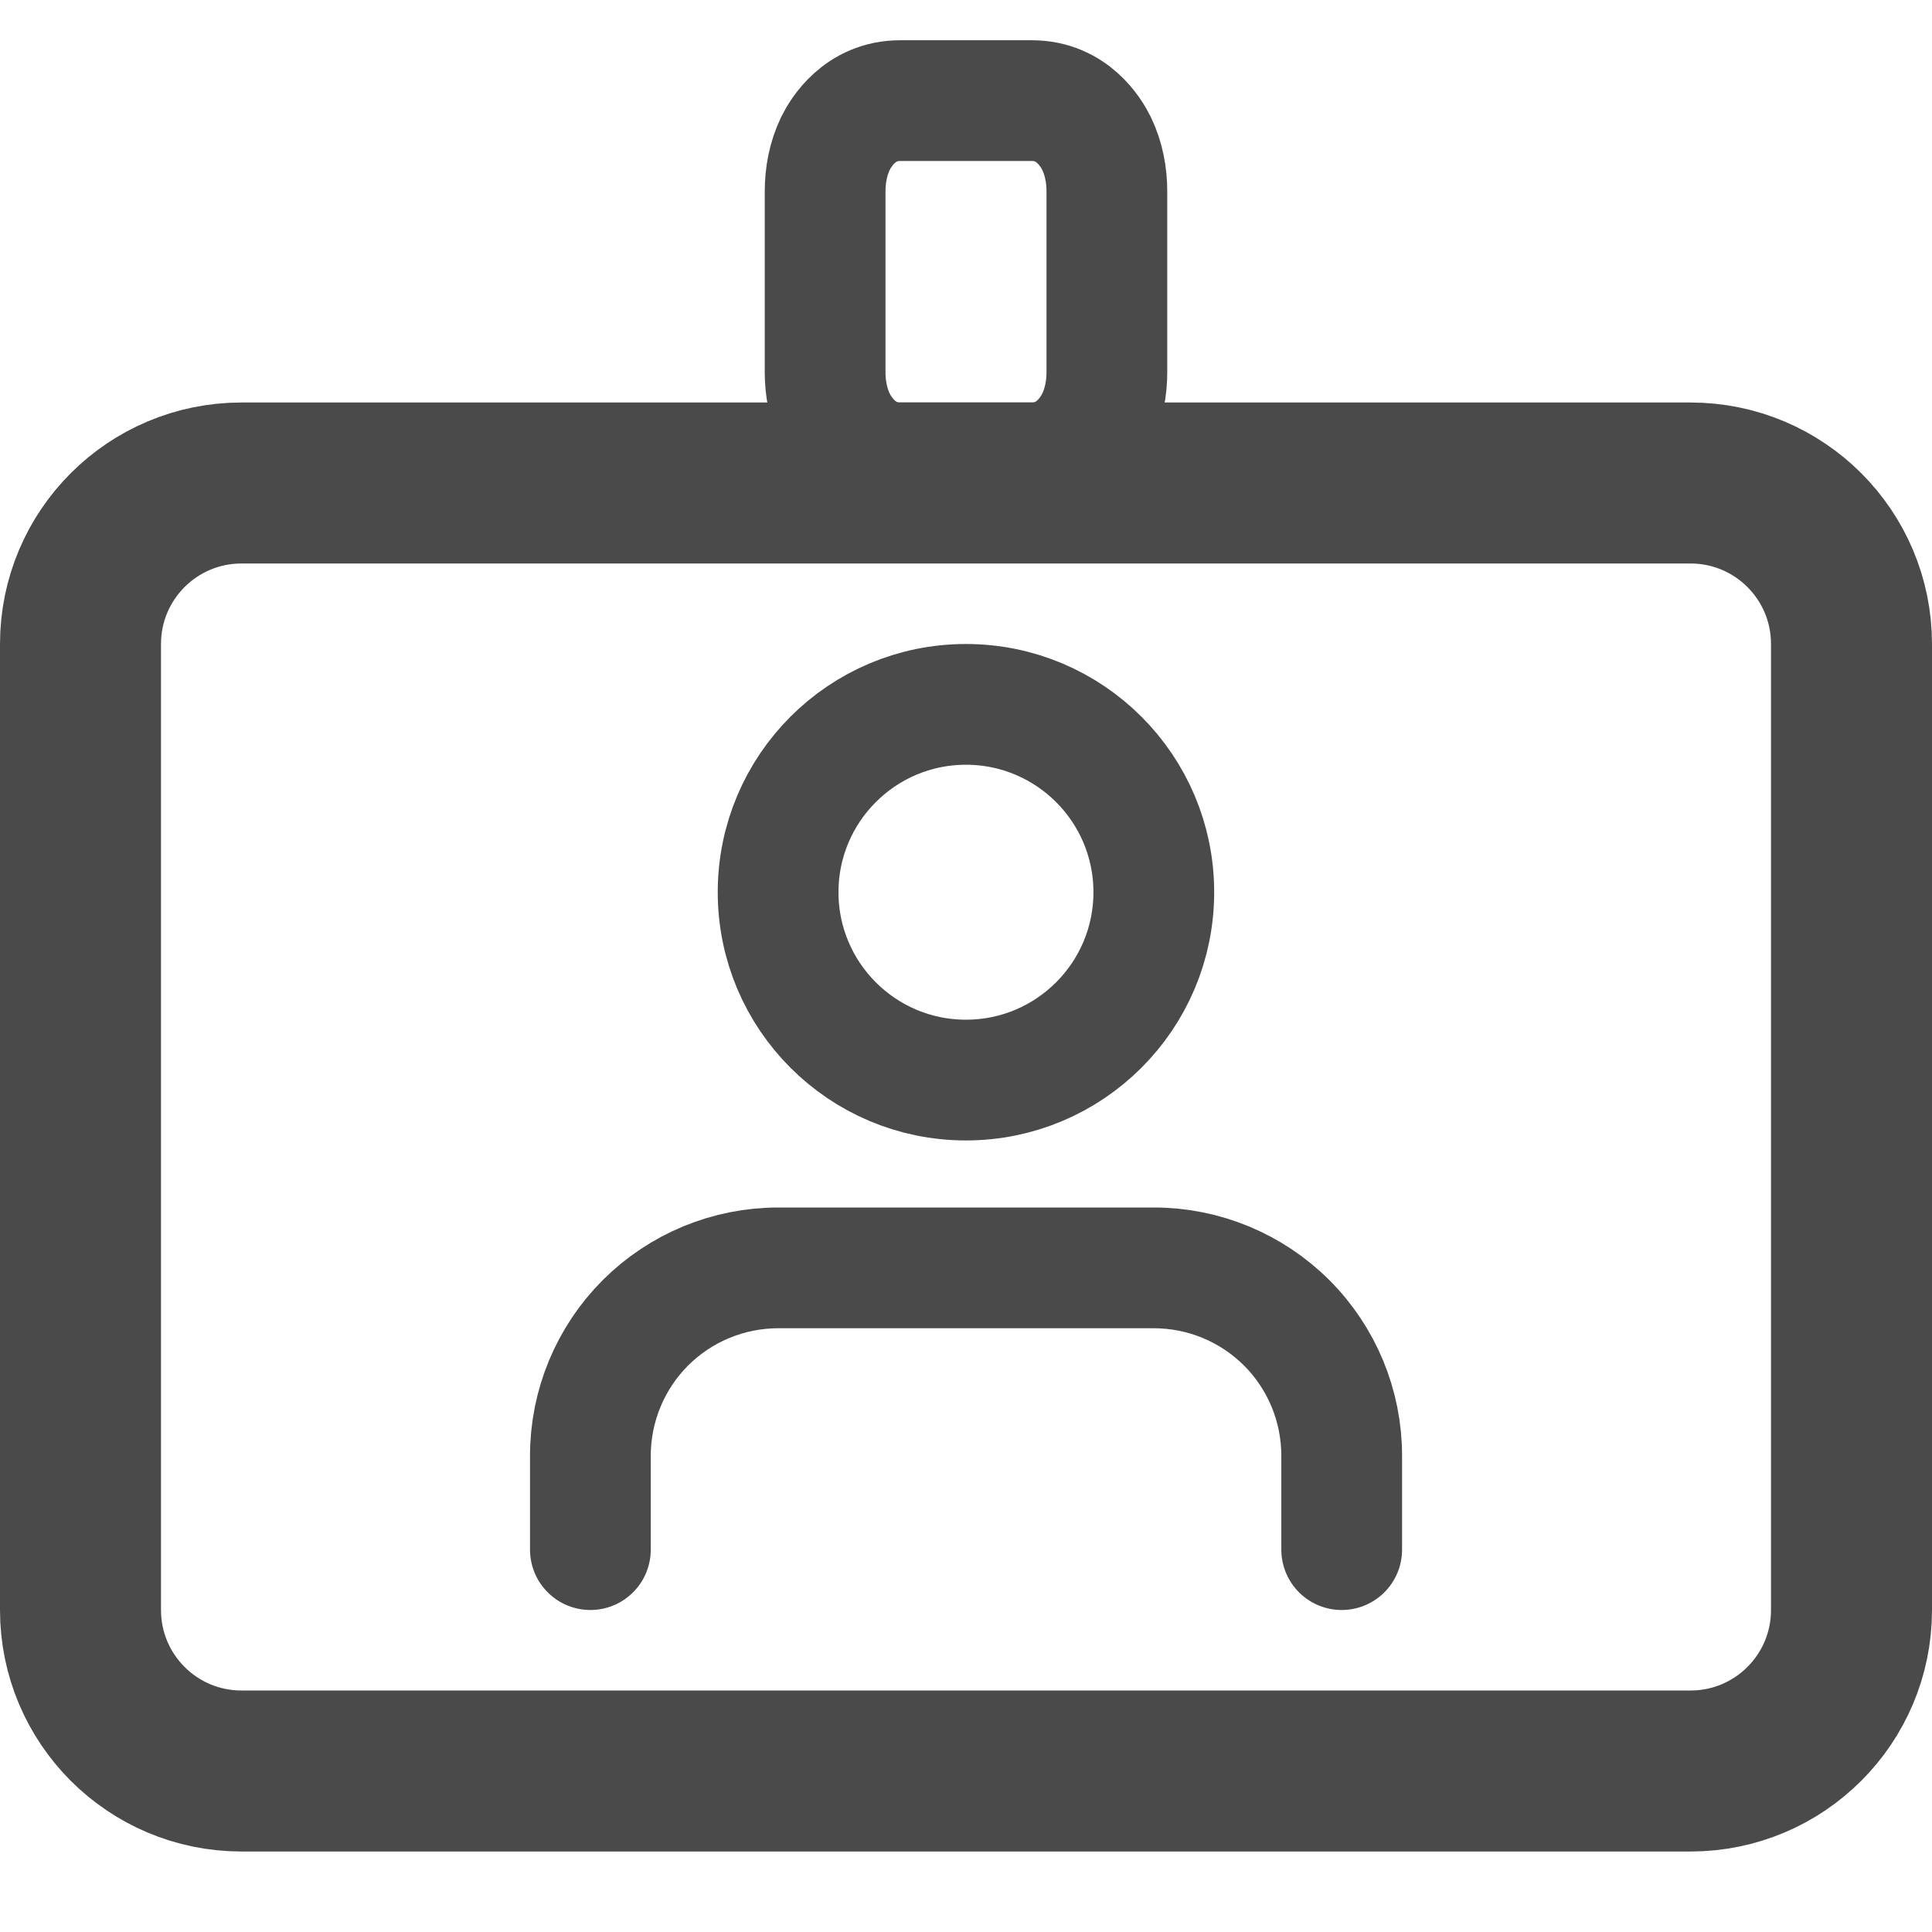 <svg width="24" height="24" viewBox="0 0 24 24" fill="none" xmlns="http://www.w3.org/2000/svg">
<path d="M21 6H3C1.895 6 1 6.895 1 8V20C1 21.105 1.895 22 3 22H21C22.105 22 23 21.105 23 20V8C23 6.895 22.105 6 21 6Z" stroke="#4A4A4A" stroke-width="2" stroke-linecap="round" stroke-linejoin="round"/>
<path d="M12.818 1.25H11.182C10.682 1.25 10.446 1.644 10.378 1.783C10.286 1.973 10.25 2.183 10.25 2.375V4.625C10.25 4.817 10.286 5.027 10.378 5.217C10.446 5.356 10.682 5.75 11.182 5.75H12.818C13.318 5.75 13.554 5.356 13.622 5.217C13.714 5.027 13.75 4.817 13.75 4.625V2.375C13.75 2.183 13.714 1.973 13.622 1.783C13.554 1.644 13.318 1.25 12.818 1.25Z" stroke="#4A4A4A" stroke-width="1.5" stroke-linecap="round" stroke-linejoin="round"/>
<path d="M16.667 19.25V18.083C16.667 17.465 16.422 16.871 15.984 16.433C15.546 15.996 14.953 15.75 14.334 15.75H9.667C9.048 15.75 8.455 15.996 8.017 16.433C7.58 16.871 7.334 17.465 7.334 18.083V19.25" stroke="#4A4A4A" stroke-width="1.5" stroke-linecap="round" stroke-linejoin="round"/>
<path d="M11.999 13.417C13.288 13.417 14.333 12.372 14.333 11.083C14.333 9.795 13.288 8.75 11.999 8.75C10.711 8.75 9.666 9.795 9.666 11.083C9.666 12.372 10.711 13.417 11.999 13.417Z" stroke="#4A4A4A" stroke-width="1.5" stroke-linecap="round" stroke-linejoin="round"/>
</svg>
